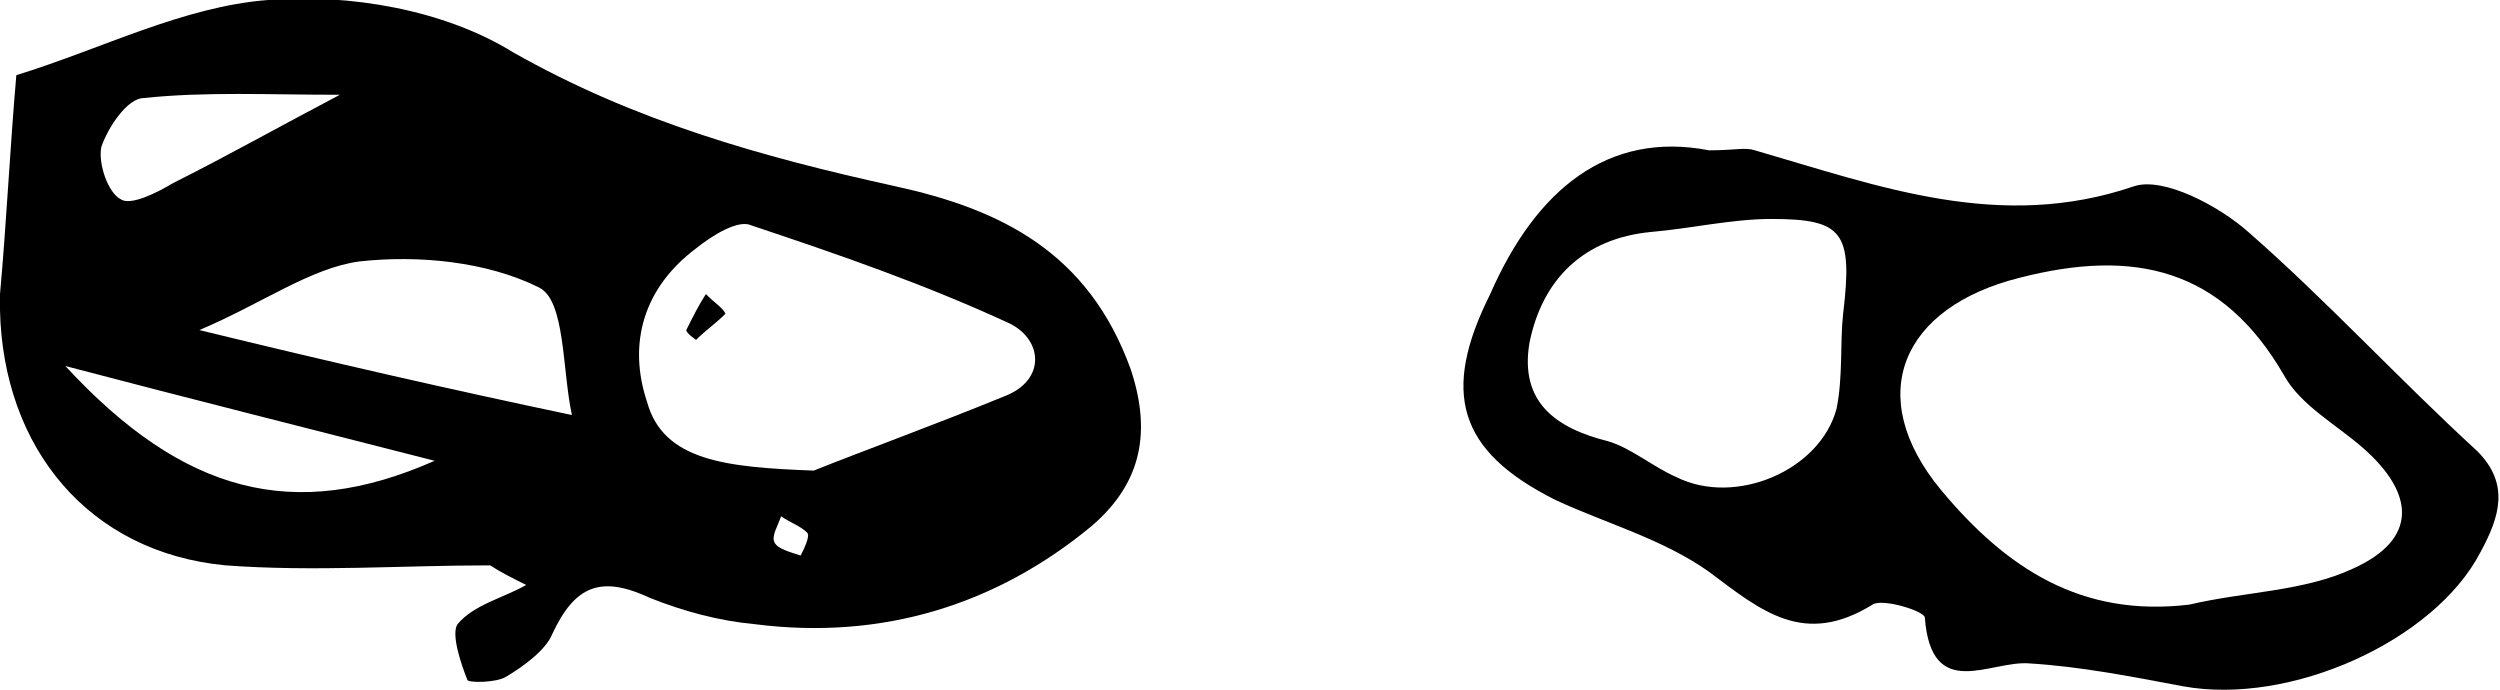 <?xml version="1.0" encoding="utf-8"?>
<!-- Generator: Adobe Illustrator 18.0.0, SVG Export Plug-In . SVG Version: 6.00 Build 0)  -->
<!DOCTYPE svg PUBLIC "-//W3C//DTD SVG 1.1//EN" "http://www.w3.org/Graphics/SVG/1.1/DTD/svg11.dtd">
<svg version="1.1" id="Layer_1" xmlns="http://www.w3.org/2000/svg" xmlns:xlink="http://www.w3.org/1999/xlink" x="0px" y="0px"
	 viewBox="0 0 76.5 21.1" enable-background="new 0 0 76.5 21.1" xml:space="preserve">
<path d="M15,17.3c-2.7,0-5.4,0.2-8.1,0C2.7,16.9,0.1,13.7,0,9.5C0,9.3,0,9.2,0,9c0.2-2.2,0.3-4.4,0.5-6.7C3.1,1.5,5.6,0.2,8.2,0
	c2.5-0.2,5.4,0.3,7.5,1.6c3.7,2.1,7.6,3.2,11.7,4.1c3.2,0.7,5.9,2,7.2,5.6c0.7,2.1,0.2,3.6-1.2,4.8c-2.9,2.4-6.4,3.5-10.3,3
	c-1.1-0.1-2.2-0.4-3.2-0.8c-1.5-0.7-2.3-0.4-3,1.1c-0.2,0.5-0.9,1-1.4,1.3c-0.3,0.2-1.2,0.2-1.2,0.1c-0.2-0.5-0.5-1.4-0.3-1.7
	c0.5-0.6,1.4-0.8,2.1-1.2C15.7,17.7,15.3,17.5,15,17.3z M24.9,14.4c1.5-0.6,3.7-1.4,5.9-2.3c1.2-0.5,1.1-1.7,0.1-2.2
	c-2.6-1.2-5.2-2.1-7.9-3c-0.4-0.2-1.2,0.3-1.7,0.7c-1.6,1.2-2.1,2.9-1.5,4.7C20.3,14.1,22.2,14.3,24.9,14.4z M17.5,12.7
	c-0.3-1.4-0.2-3.5-1-3.9c-1.6-0.8-3.7-1-5.5-0.8c-1.5,0.2-3,1.3-4.9,2.1C10.2,11.1,13.7,11.9,17.5,12.7z M13.3,14.1
	c-3.9-1-7.5-1.9-11.3-2.9C5.6,15.1,9,16,13.3,14.1z M10.4,2.9c-2.2,0-4.1-0.1-6,0.1C3.9,3,3.3,3.9,3.1,4.5C3,5,3.3,5.9,3.7,6.1
	C4,6.3,4.8,5.9,5.3,5.6C6.9,4.8,8.5,3.9,10.4,2.9z M23.9,15.8c-0.1,0.3-0.3,0.6-0.2,0.8c0.1,0.2,0.5,0.3,0.8,0.4
	c0.1-0.2,0.3-0.6,0.2-0.7C24.5,16.1,24.2,16,23.9,15.8z"/>
<path d="M52.3,4.6c0.8,0,1.1-0.1,1.4,0c3.8,1.1,7.5,2.5,11.6,1.1c0.9-0.3,2.6,0.6,3.5,1.4c2.4,2.1,4.6,4.5,7,6.7c1,1,0.7,2,0.1,3.1
	c-1.4,2.7-5.8,4.7-9.1,4.1c-1.6-0.3-3.1-0.6-4.7-0.7c-1.2-0.1-3,1.2-3.2-1.4c0-0.2-1.3-0.6-1.6-0.4c-2.1,1.3-3.4,0.2-5-1
	c-1.4-1-3.2-1.5-4.7-2.2c-3-1.5-3.5-3.3-2-6.3C47,5.8,49.2,4,52.3,4.6z M67,18.5c1.7-0.4,3.5-0.4,5-1.1c2-0.9,1.9-2.3,0.3-3.7
	c-0.8-0.7-1.9-1.3-2.4-2.2c-1.9-3.3-4.6-3.9-8.1-3c-3.6,0.9-4.8,3.6-2.4,6.5C61.4,17.4,63.7,18.9,67,18.5z M56.4,9.6
	c0.3-2.5,0-2.9-2.2-2.9c-1.2,0-2.5,0.3-3.7,0.4c-2,0.2-3.3,1.4-3.7,3.4c-0.3,1.8,0.8,2.6,2.4,3c0.7,0.2,1.4,0.8,2.1,1.1
	c1.8,0.9,4.4-0.2,4.9-2.1C56.4,11.5,56.3,10.5,56.4,9.6z"/>
<path d="M21.6,9c0.3,0.3,0.5,0.4,0.6,0.6c-0.3,0.3-0.6,0.5-0.9,0.8c0,0-0.3-0.2-0.3-0.3C21.2,9.7,21.4,9.3,21.6,9z"/>
</svg>
